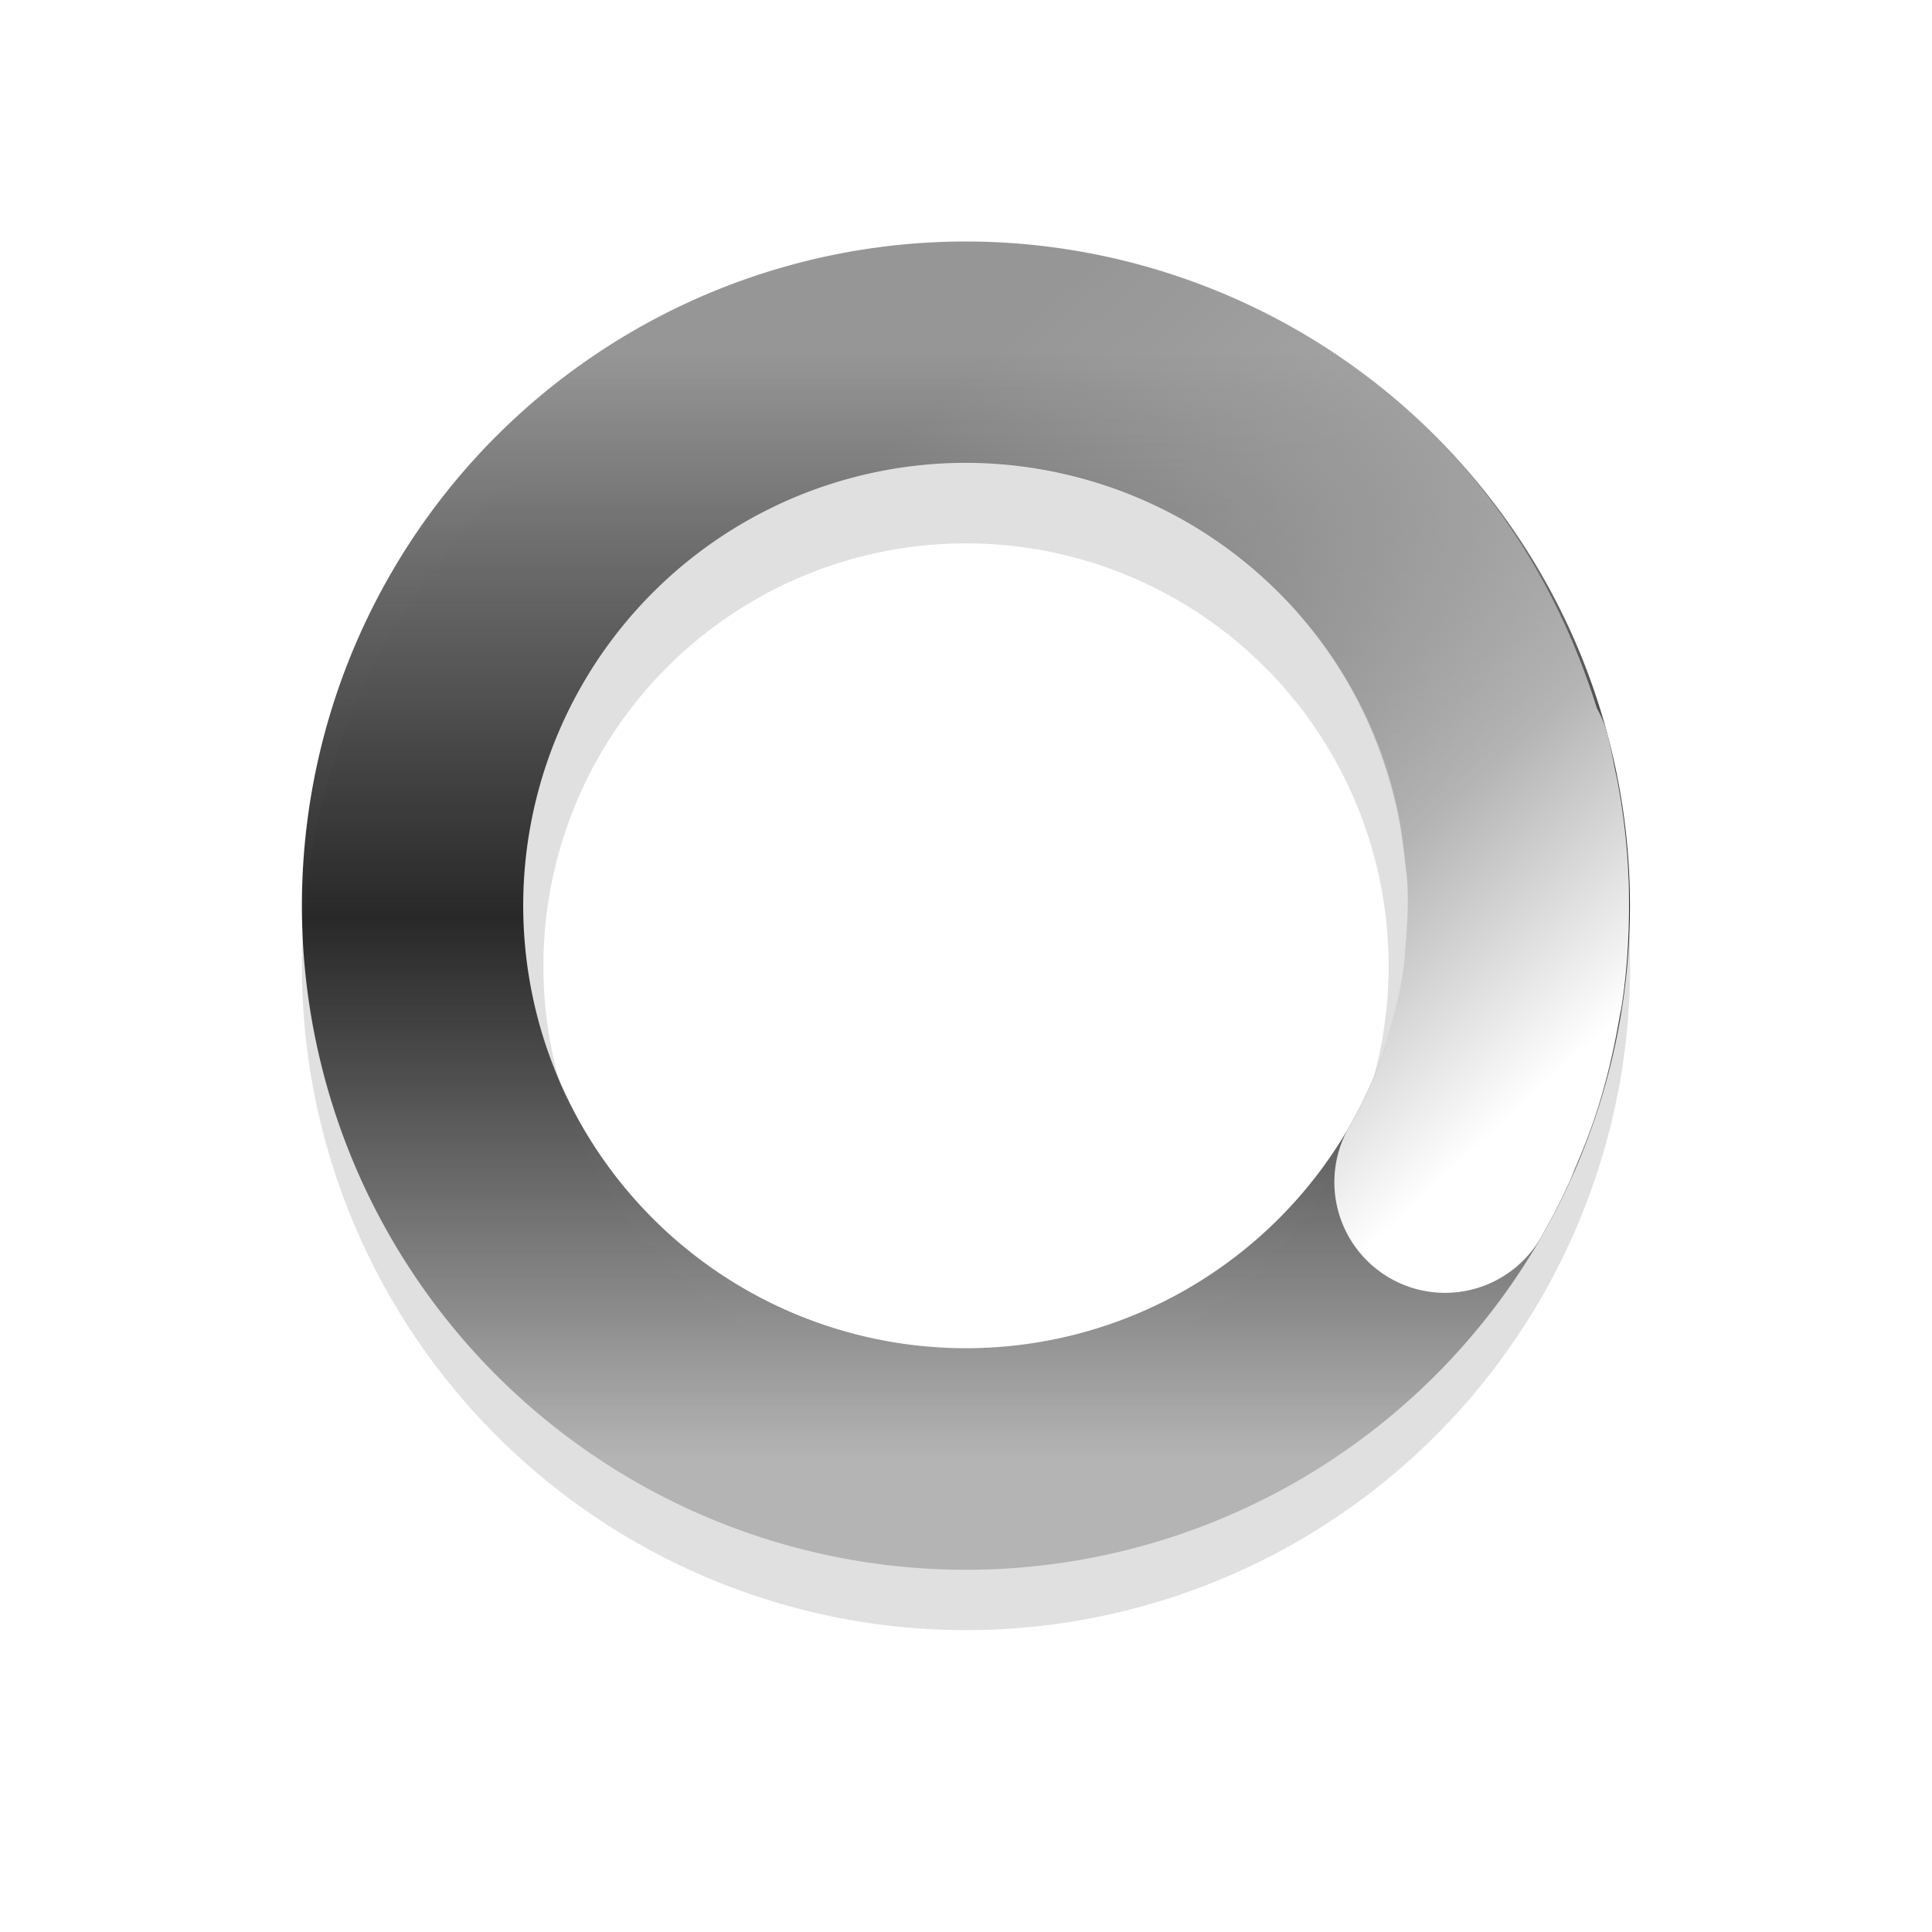 <?xml version="1.0" encoding="UTF-8" standalone="no"?>
<svg
   xmlns:dc="http://purl.org/dc/elements/1.1/"
   xmlns:cc="http://creativecommons.org/ns#"
   xmlns:rdf="http://www.w3.org/1999/02/22-rdf-syntax-ns#"
   xmlns:svg="http://www.w3.org/2000/svg"
   xmlns="http://www.w3.org/2000/svg"
   xmlns:xlink="http://www.w3.org/1999/xlink"
   xmlns:sodipodi="http://sodipodi.sourceforge.net/DTD/sodipodi-0.dtd"
   xmlns:inkscape="http://www.inkscape.org/namespaces/inkscape"
   width="32"
   height="32"
   version="1.1"
   viewBox="0 0 32 32"
   id="svg29"
   sodipodi:docname="wait-15.svg"
   inkscape:version="1.0.1 (3bc2e813f5, 2020-09-07)">
  <sodipodi:namedview
     pagecolor="#ffffff"
     bordercolor="#666666"
     borderopacity="1"
     objecttolerance="10"
     gridtolerance="10"
     guidetolerance="10"
     inkscape:pageopacity="0"
     inkscape:pageshadow="2"
     inkscape:window-width="1920"
     inkscape:window-height="1004"
     id="namedview31"
     showgrid="false"
     inkscape:zoom="9.1813396"
     inkscape:cx="44.936618"
     inkscape:cy="12.848127"
     inkscape:window-x="0"
     inkscape:window-y="0"
     inkscape:window-maximized="1"
     inkscape:current-layer="svg29" />
  <defs
     id="defs19">
    <filter
       id="filter959-3"
       x="-.12"
       y="-.12"
       width="1.24"
       height="1.24"
       color-interpolation-filters="sRGB">
      <feGaussianBlur
         stdDeviation="1.1"
         id="feGaussianBlur2" />
    </filter>
    <linearGradient
       id="linearGradient936"
       x1="17.941"
       x2="27.941"
       y1="22.44"
       y2="22.44"
       gradientTransform="matrix(-5.0564e-8,1.833,-1.833,-5.0564e-8,57.14,-54.764)"
       gradientUnits="userSpaceOnUse">
      <stop
         stop-color="#abebe6"
         offset="0"
         id="stop5" />
      <stop
         stop-color="#0f6e69"
         offset=".5"
         id="stop7" />
      <stop
         stop-color="#abebe6"
         offset="1"
         id="stop9" />
    </linearGradient>
    <linearGradient
       id="linearGradient938"
       x1="41"
       x2="50"
       y1="36.478"
       y2="39"
       gradientTransform="matrix(-1.588,-0.917,0.917,-1.588,56.033,86.611)"
       gradientUnits="userSpaceOnUse">
      <stop
         stop-color="#fff"
         offset="0"
         id="stop12" />
      <stop
         stop-color="#3ce1d2"
         offset=".298"
         id="stop14" />
      <stop
         stop-color="#3ce1d2"
         stop-opacity="0"
         offset="1"
         id="stop16" />
    </linearGradient>
    <linearGradient
       inkscape:collect="always"
       xlink:href="#linearGradient2875"
       id="linearGradient898"
       gradientUnits="userSpaceOnUse"
       gradientTransform="matrix(1.833,1.2809785e-7,-1.2809785e-7,1.833,-59.415,-22.784)"
       x1="41.149"
       y1="15.602"
       x2="41.149"
       y2="25.606" />
    <linearGradient
       inkscape:collect="always"
       id="linearGradient2875">
      <stop
         style="stop-color:#969696;stop-opacity:1"
         offset="0"
         id="stop2871" />
      <stop
         style="stop-color:#191919;stop-opacity:0.925"
         offset="0.512"
         id="stop2891" />
      <stop
         style="stop-color:#b4b4b4;stop-opacity:1"
         offset="1"
         id="stop2873" />
    </linearGradient>
    <linearGradient
       inkscape:collect="always"
       xlink:href="#linearGradient2911"
       id="linearGradient896"
       gradientUnits="userSpaceOnUse"
       gradientTransform="matrix(-1.588,-0.917,0.917,-1.588,97.807,109.736)"
       x1="59.363"
       y1="22.872"
       x2="67.248"
       y2="25.34" />
    <linearGradient
       inkscape:collect="always"
       id="linearGradient2911">
      <stop
         style="stop-color:#ffffff;stop-opacity:1"
         offset="0"
         id="stop2907" />
      <stop
         style="stop-color:#b4b4b4;stop-opacity:1"
         offset="0.299"
         id="stop2917" />
      <stop
         style="stop-color:#b4b4b4;stop-opacity:0;"
         offset="1"
         id="stop2909" />
    </linearGradient>
  </defs>
  <path
     d="m16 5a11 11 0 0 0-11 11 11 11 0 0 0 11 11 11 11 0 0 0 11-11 11 11 0 0 0-11-11zm0 4a7 7 0 0 1 7 7 7 7 0 0 1-7 7 7 7 0 0 1-7-7 7 7 0 0 1 7-7z"
     filter="url(#filter959-3)"
     opacity=".35"
     style="paint-order:stroke fill markers"
     id="path23" />
  <path
     id="path892"
     style="fill:url(#linearGradient898);fill-opacity:1;stroke:none;stroke-width:2.296;stroke-linecap:round;stroke-miterlimit:4;stroke-dasharray:none;stroke-opacity:1"
     d="M 15.998,4 A 10.999,11 15 0 0 13.148,4.376 10.999,11 15 0 0 5.375,17.846 10.999,11 15 0 0 18.841,25.627 10.999,11 15 0 0 26.622,12.153 10.999,11 15 0 0 19.342,4.523 10.999,11 15 0 0 15.998,4 Z m -0.072,3.666 a 7.333,7.333 15 0 1 1.801,0.208 7.333,7.333 15 0 1 5.353,5.228 7.333,7.333 15 0 1 -5.188,8.98 7.333,7.333 15 0 1 -8.976,-5.185 7.333,7.333 15 0 1 5.181,-8.98 7.333,7.333 15 0 1 1.83,-0.251 z" />
  <path
     id="path894"
     style="fill:url(#linearGradient896);fill-opacity:1;stroke:none;stroke-width:2.296;stroke-linecap:round;stroke-miterlimit:4;stroke-dasharray:none;stroke-opacity:1"
     d="m 23.018,21.168 a 1.833,1.833 0 0 0 2.504,-0.671 c 0.179,-0.311 0.339,-0.627 0.485,-0.948 0.032,-0.072 0.057,-0.145 0.089,-0.218 0.105,-0.244 0.204,-0.49 0.29,-0.738 0.195,-0.565 0.335,-1.142 0.436,-1.729 0.012,-0.071 0.029,-0.141 0.04,-0.213 0.088,-0.58 0.125,-1.166 0.12,-1.754 -6.47e-4,-0.073 -8.68e-4,-0.144 -0.003,-0.217 -0.017,-0.595 -0.082,-1.19 -0.196,-1.78 -0.008,-0.038 -0.017,-0.076 -0.025,-0.114 -0.044,-0.213 -0.08,-0.426 -0.137,-0.637 a 1.833,1.833 0 0 0 -0.172,-0.418 1.833,1.833 0 0 0 -0.003,-0.01 C 25.79,9.622 24.546,7.692 22.693,6.27 18.325,2.918 12.113,3.327 8.22,7.22 a 1.833,1.833 0 0 0 -3.83e-5,2.592 1.833,1.833 0 0 0 2.592,-1.24e-5 c 2.612,-2.612 6.716,-2.881 9.647,-0.632 1.377,1.057 2.263,2.514 2.647,4.087 0.078,0.32 0.128,0.642 0.162,0.966 0.014,0.135 0.036,0.269 0.043,0.405 0.017,0.351 -0.001,0.699 -0.034,1.047 -0.01,0.109 -0.007,0.218 -0.023,0.326 -0.053,0.38 -0.151,0.754 -0.263,1.122 -0.025,0.08 -0.034,0.162 -0.061,0.242 -0.152,0.444 -0.344,0.876 -0.583,1.288 a 1.833,1.833 0 0 0 0.671,2.504 z" />
</svg>
